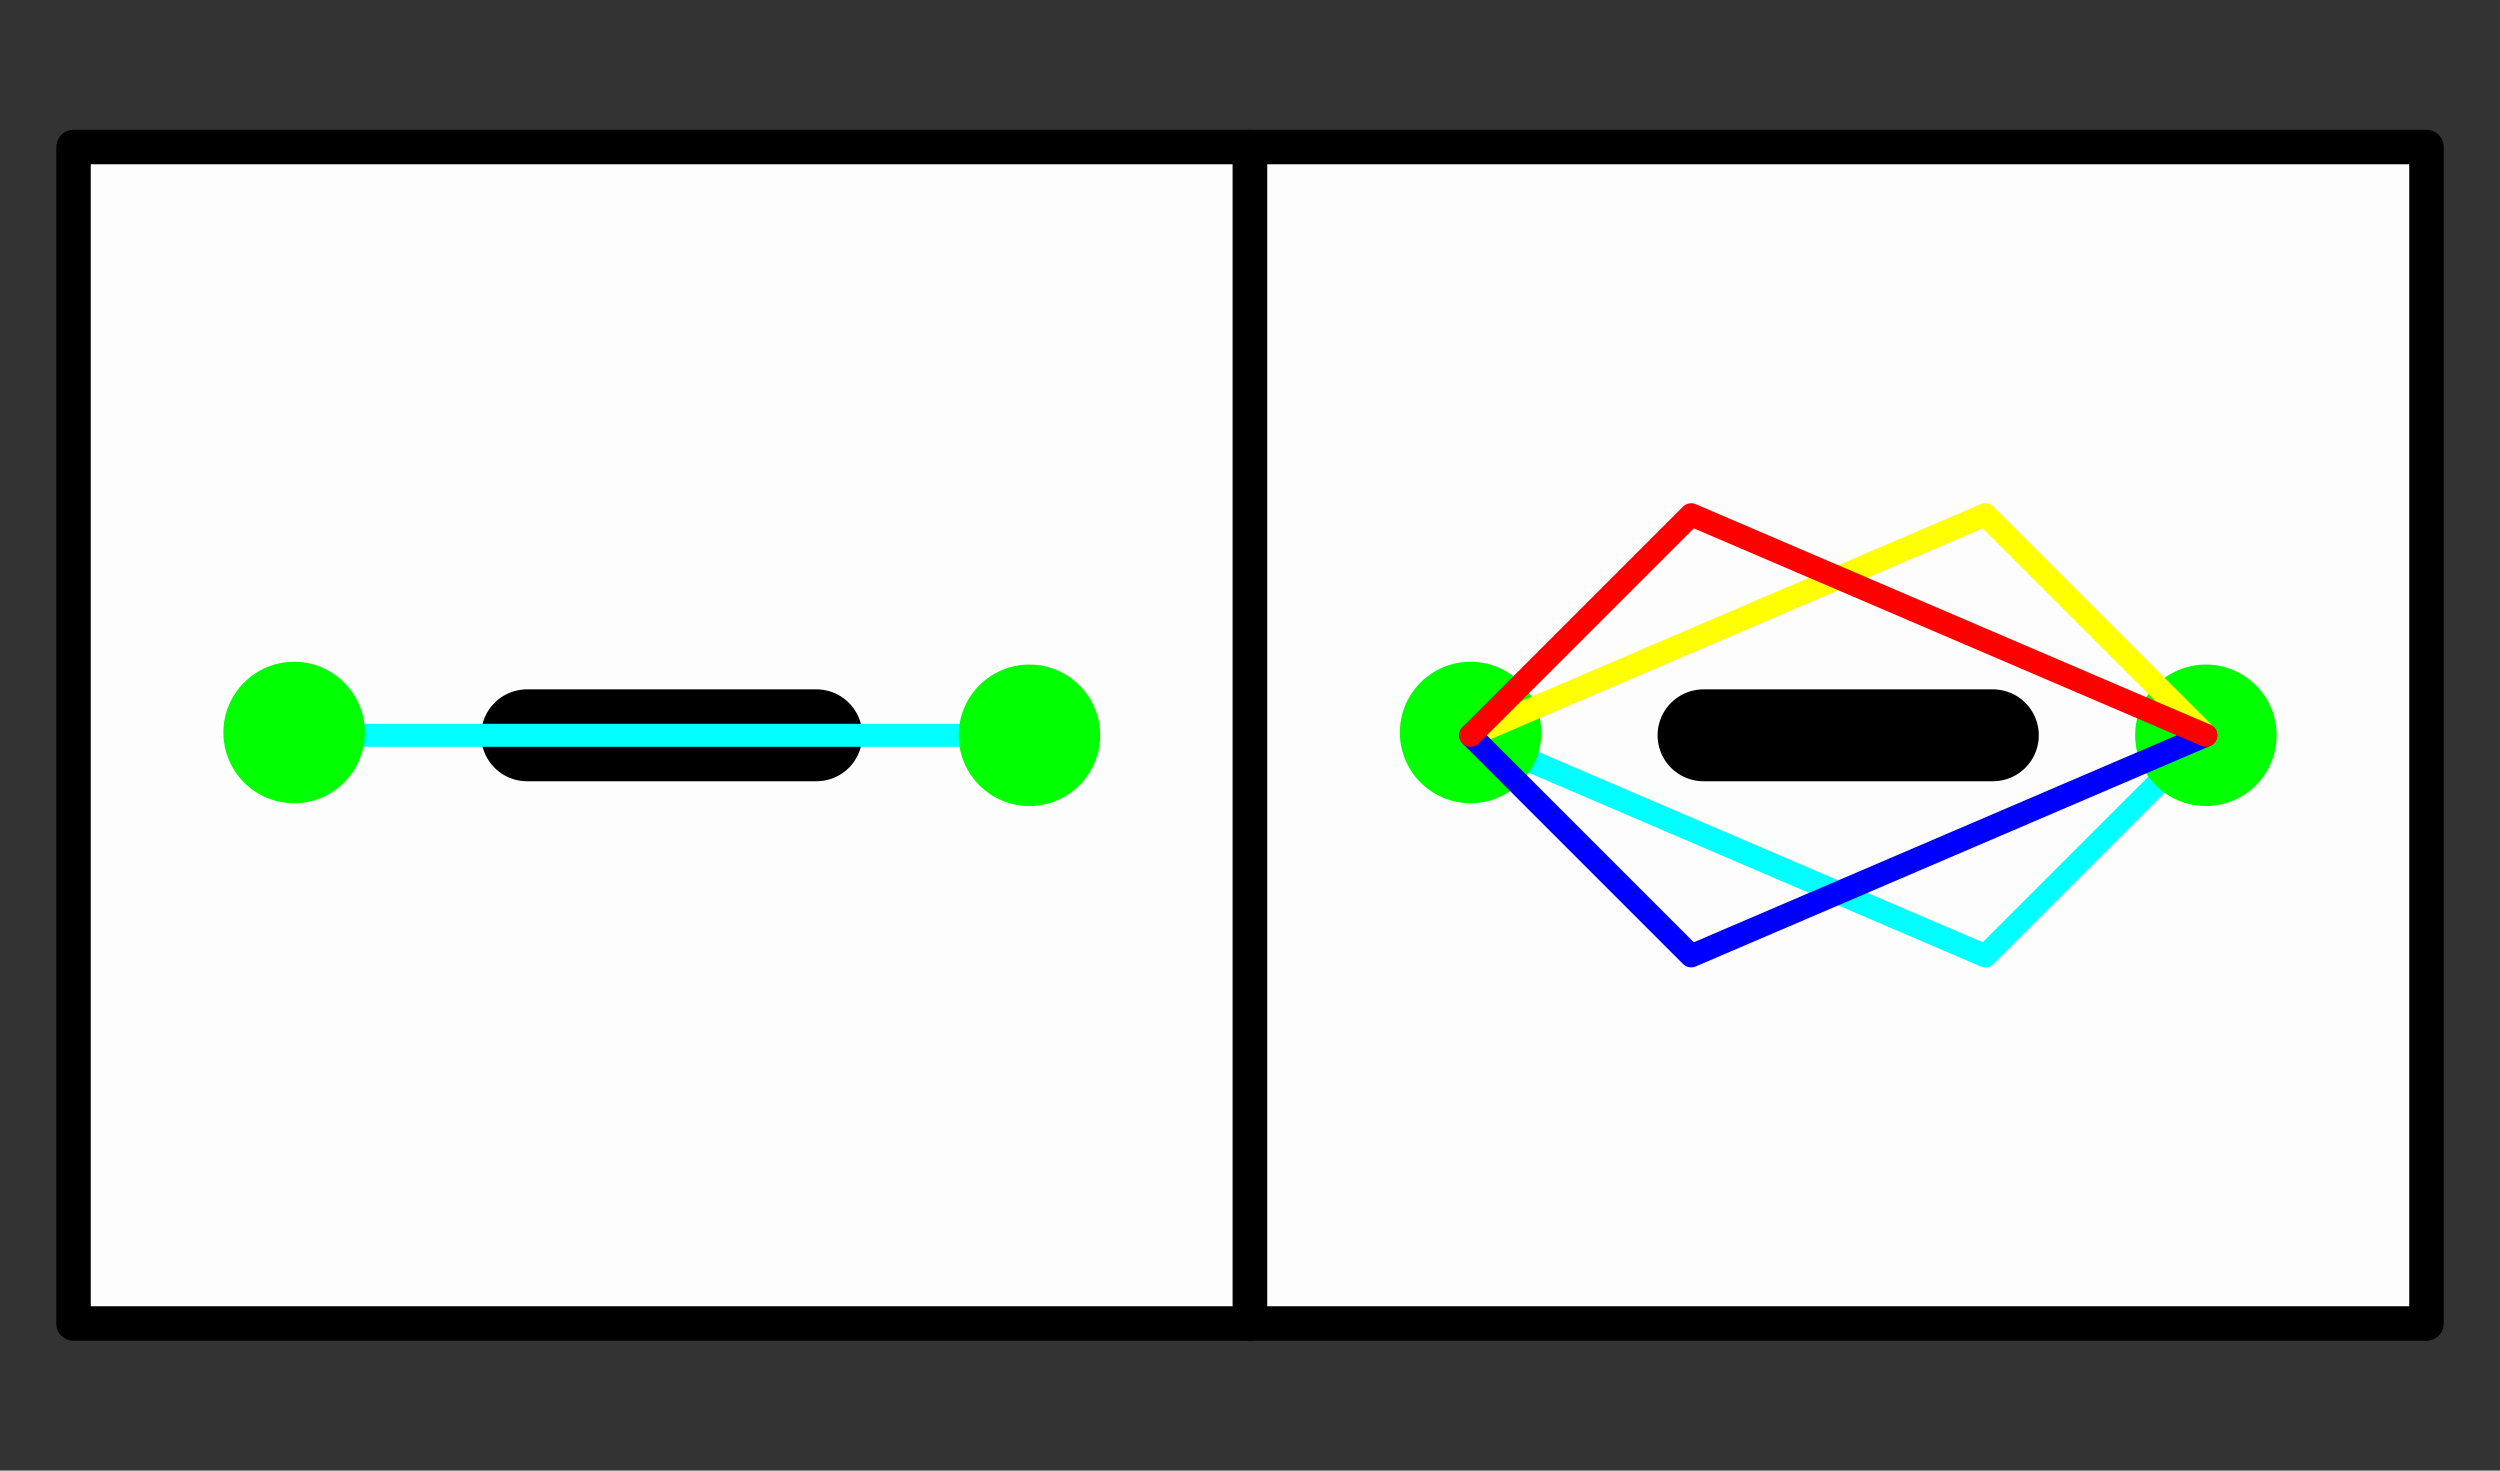 <?xml version="1.0" encoding="UTF-8" standalone="no"?>
<!-- Created with Inkscape (http://www.inkscape.org/) -->

<svg
   width="1088"
   height="640"
   viewBox="0 0 287.867 169.333"
   version="1.1"
   id="svg1"
   inkscape:export-filename="ElasticRope.png"
   inkscape:export-xdpi="96"
   inkscape:export-ydpi="96"
   inkscape:version="1.3 (1:1.3+202307231459+0e150ed6c4)"
   sodipodi:docname="ElasticRope_2.svg"
   xmlns:inkscape="http://www.inkscape.org/namespaces/inkscape"
   xmlns:sodipodi="http://sodipodi.sourceforge.net/DTD/sodipodi-0.dtd"
   xmlns="http://www.w3.org/2000/svg"
   xmlns:svg="http://www.w3.org/2000/svg">
  <rect x="0" y="0" width="287.867" height="169.333" fill="#333333" stroke="none"/>
  <sodipodi:namedview
     id="namedview1"
     pagecolor="#ffffff"
     bordercolor="#000000"
     borderopacity="0.25"
     inkscape:showpageshadow="2"
     inkscape:pageopacity="0.0"
     inkscape:pagecheckerboard="0"
     inkscape:deskcolor="#d1d1d1"
     inkscape:document-units="px"
     showgrid="true"
     inkscape:zoom="0.30362538"
     inkscape:cx="421.57213"
     inkscape:cy="363.93532"
     inkscape:window-width="1366"
     inkscape:window-height="691"
     inkscape:window-x="0"
     inkscape:window-y="0"
     inkscape:window-maximized="1"
     inkscape:current-layer="layer1">
    <sodipodi:guide
       position="0,169.333"
       orientation="0,2048"
       id="guide5"
       inkscape:locked="false" />
    <sodipodi:guide
       position="541.867,169.333"
       orientation="512,0"
       id="guide6"
       inkscape:locked="false" />
    <sodipodi:guide
       position="541.867,33.867"
       orientation="0,-2048"
       id="guide7"
       inkscape:locked="false" />
    <sodipodi:guide
       position="0,33.867"
       orientation="-512,0"
       id="guide8"
       inkscape:locked="false" />
    <inkscape:grid
       id="grid8"
       units="px"
       originx="0"
       originy="0"
       spacingx="8.467"
       spacingy="8.467"
       empcolor="#0099e5"
       empopacity="0.302"
       color="#0099e5"
       opacity="0.149"
       empspacing="5"
       dotted="false"
       gridanglex="30"
       gridanglez="30"
       visible="true" />
  </sodipodi:namedview>
  <defs
     id="defs1" />
  <g
     inkscape:label="Capa 1"
     inkscape:groupmode="layer"
     id="layer1">
    <rect
       style="fill:#fdfdfd;fill-opacity:1;stroke:#000000;stroke-width:3.969;stroke-linecap:round;stroke-linejoin:round;stroke-dasharray:none;stroke-opacity:1"
       id="rect1"
       width="135.467"
       height="135.467"
       x="8.467"
       y="16.933"
       inkscape:export-filename="Problema1.png"
       inkscape:export-xdpi="96"
       inkscape:export-ydpi="96" />
    <path
       style="fill:none;fill-opacity:1;stroke:#000000;stroke-width:10.583;stroke-linecap:round;stroke-linejoin:round;stroke-dasharray:none;stroke-opacity:1"
       d="m 60.691,84.667 33.312,-5e-6"
       id="path16" />
    <path
       style="fill:none;fill-opacity:1;stroke:#00ffff;stroke-width:2.646;stroke-linecap:round;stroke-linejoin:round;stroke-dasharray:none;stroke-opacity:1"
       d="M 33.867,84.667 H 118.533"
       id="path8" />
    <circle
       style="fill:#00ff00;fill-opacity:1;stroke:none;stroke-width:1.323;stroke-linecap:round;stroke-linejoin:round;stroke-dasharray:none;stroke-opacity:1"
       id="path5"
       cx="33.867"
       cy="84.345"
       r="8.145" />
    <circle
       style="fill:#00ff00;fill-opacity:1;stroke:none;stroke-width:1.323;stroke-linecap:round;stroke-linejoin:round;stroke-dasharray:none;stroke-opacity:1"
       id="path5-9"
       cx="118.533"
       cy="84.667"
       r="8.145" />
    <rect
       style="fill:#fdfdfd;fill-opacity:1;stroke:#000000;stroke-width:3.969;stroke-linecap:round;stroke-linejoin:round;stroke-dasharray:none;stroke-opacity:1"
       id="rect1-7"
       width="135.467"
       height="135.467"
       x="143.933"
       y="16.933"
       inkscape:export-filename="Problema1.png"
       inkscape:export-xdpi="96"
       inkscape:export-ydpi="96" />
    <path
       style="fill:none;fill-opacity:1;stroke:#000000;stroke-width:10.583;stroke-linecap:round;stroke-linejoin:round;stroke-dasharray:none;stroke-opacity:1"
       d="m 196.157,84.667 33.312,-5e-6"
       id="path16-4" />
    <path
       style="fill:none;fill-opacity:1;stroke:#00ffff;stroke-width:2.646;stroke-linecap:round;stroke-linejoin:round;stroke-dasharray:none;stroke-opacity:1"
       d="m 169.333,84.667 59.267,25.4 25.4,-25.4"
       id="path8-5"
       sodipodi:nodetypes="ccc" />
    <circle
       style="fill:#00ff00;fill-opacity:1;stroke:none;stroke-width:1.323;stroke-linecap:round;stroke-linejoin:round;stroke-dasharray:none;stroke-opacity:1"
       id="path5-2"
       cx="169.333"
       cy="84.345"
       r="8.145" />
    <circle
       style="fill:#00ff00;fill-opacity:1;stroke:none;stroke-width:1.323;stroke-linecap:round;stroke-linejoin:round;stroke-dasharray:none;stroke-opacity:1"
       id="path5-9-5"
       cx="254"
       cy="84.667"
       r="8.145" />
    <path
       style="fill:none;fill-opacity:1;stroke:#ffff00;stroke-width:2.646;stroke-linecap:round;stroke-linejoin:round;stroke-dasharray:none;stroke-opacity:1"
       d="m 169.333,84.667 59.267,-25.4 25.4,25.4"
       id="path17"
       sodipodi:nodetypes="ccc" />
    <path
       style="fill:none;fill-opacity:1;stroke:#0000ff;stroke-width:2.646;stroke-linecap:round;stroke-linejoin:round;stroke-dasharray:none;stroke-opacity:1"
       d="m 169.333,84.667 25.4,25.4 59.267,-25.4"
       id="path18"
       sodipodi:nodetypes="ccc" />
    <path
       style="fill:none;fill-opacity:1;stroke:#ff0000;stroke-width:2.646;stroke-linecap:round;stroke-linejoin:round;stroke-dasharray:none;stroke-opacity:1"
       d="m 169.333,84.667 25.4,-25.4 59.267,25.4"
       id="path19"
       sodipodi:nodetypes="ccc" />
  </g>
</svg>
